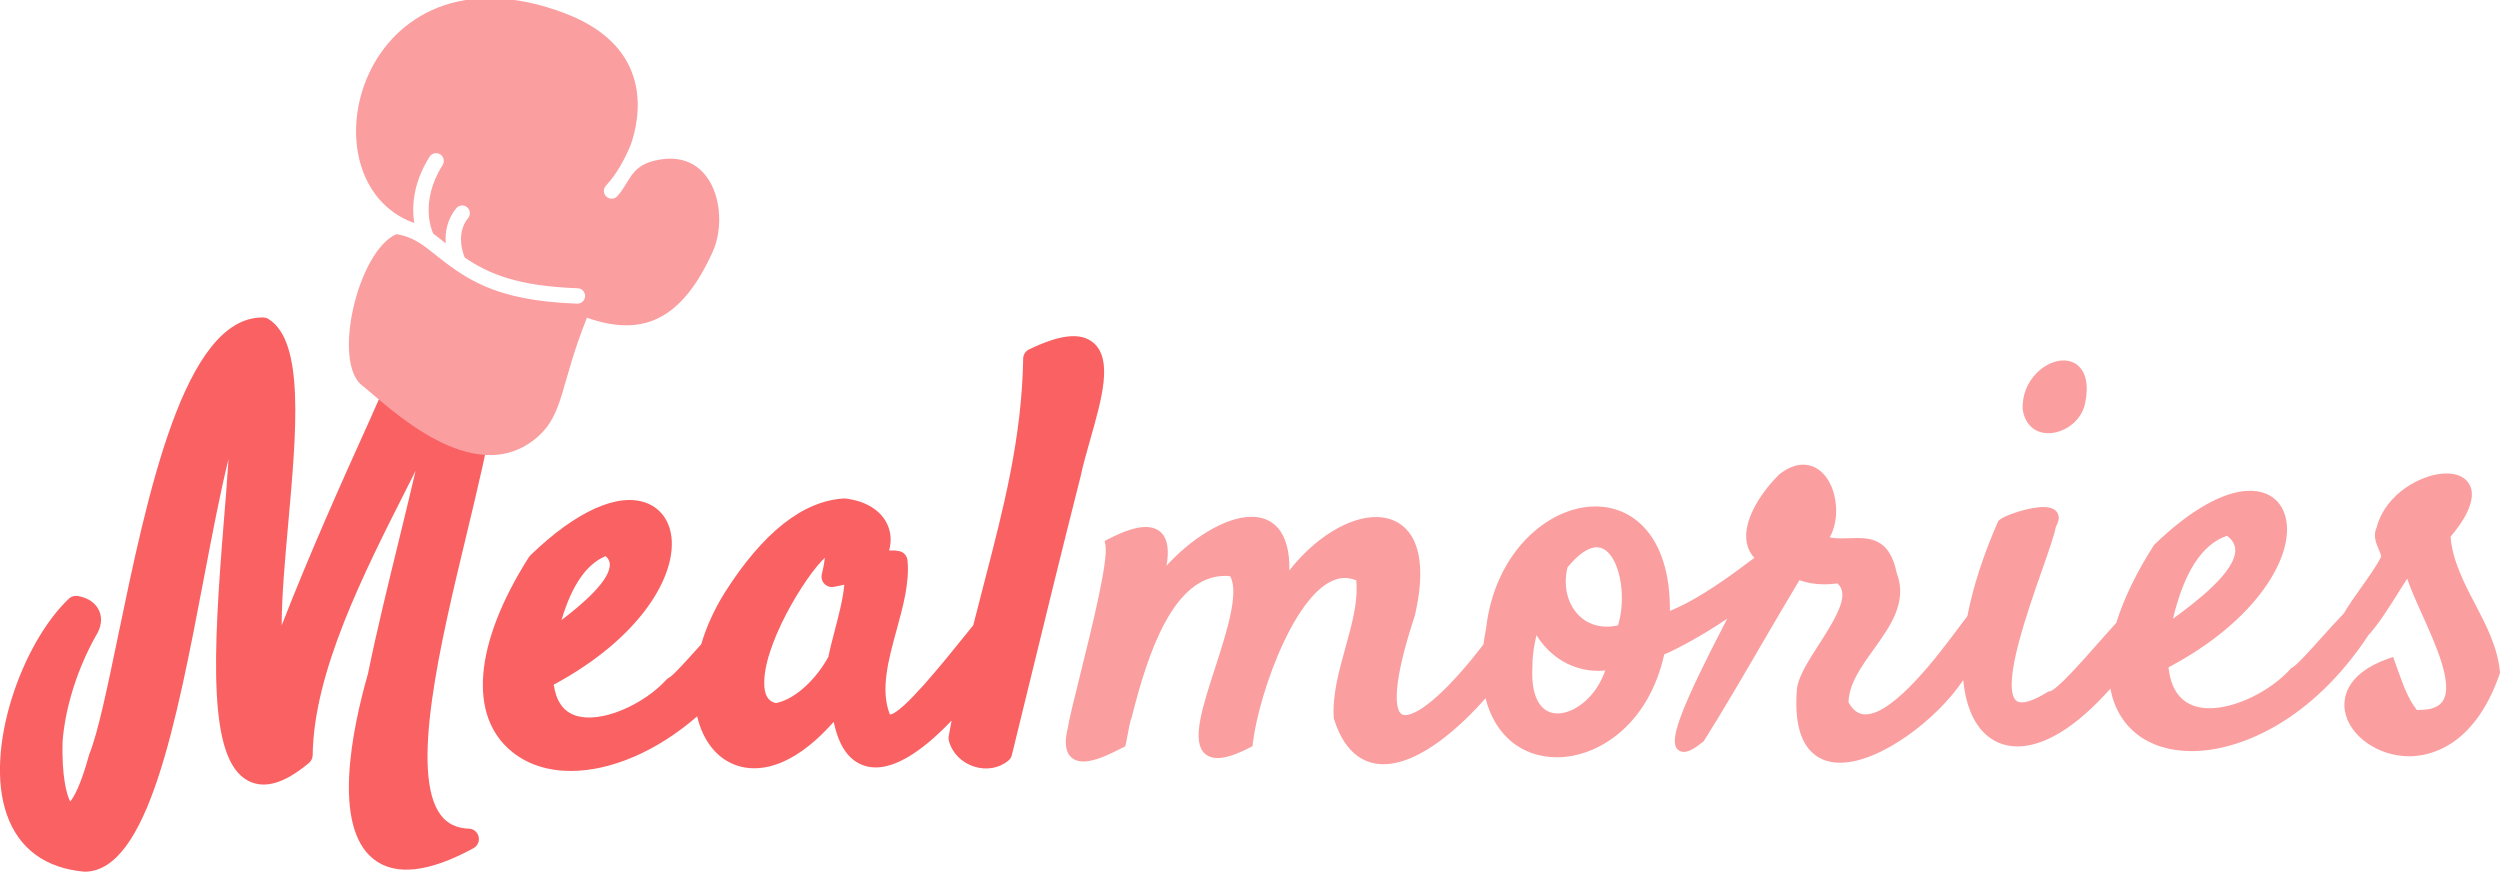 <?xml version="1.0" encoding="UTF-8"?><svg id="Camada_1" xmlns="http://www.w3.org/2000/svg" viewBox="0 0 532.26 185.6"><defs><style>.cls-1{fill:#f96163;}.cls-2{fill:#fa9e9f;}</style></defs><g><path class="cls-1" d="M232.78,72.97c-2.67-2.25-7.02-1.8-13.69,1.42-.75,.36-1.24,1.12-1.25,1.96-.28,16.86-4.18,31.86-8.31,47.74-.77,2.95-1.55,5.96-2.32,9.03-.83,1.01-1.71,2.11-2.63,3.25-3.77,4.68-12.52,15.56-15.11,15.76-2.1-5.18-.31-11.7,1.42-18.01,1.37-4.99,2.79-10.16,2.32-14.83-.1-.98-.82-1.77-1.79-1.96-.72-.14-1.43-.17-2.12-.14,.51-1.9,.42-3.74-.32-5.41-1.35-3.08-4.61-5.13-8.96-5.64-.13-.02-.26-.02-.39-.01-8.7,.53-17.21,7.26-25.31,20.01-2.23,3.56-3.92,7.27-5.03,11.03l-.94,1.04c-2.09,2.33-4.96,5.53-5.79,5.99-.26,.13-.49,.3-.69,.51-4.64,5.16-13.94,9.51-19.45,7.59-2.51-.87-4.03-3.07-4.53-6.53,17.92-9.65,25.55-22.25,25.13-30.62-.19-3.85-2.12-6.78-5.29-8.03-6.02-2.38-15.06,1.67-24.8,11.1-.12,.12-.23,.26-.33,.4-11.69,18.4-13,33.92-3.5,41.51,3.39,2.71,7.69,4.01,12.43,4.01,8.42,0,18.24-4.09,26.9-11.63,1.26,5.39,4.37,9.22,8.74,10.56,3.7,1.14,10.96,1.2,20.33-9.39,1.1,5.25,3.28,8.32,6.61,9.36,5.6,1.75,12.49-3.34,18.49-9.62-.22,1.13-.42,2.24-.62,3.35-.06,.32-.04,.65,.04,.96,.69,2.58,2.71,4.64,5.42,5.49,2.6,.82,5.31,.34,7.26-1.3,.36-.3,.62-.71,.73-1.17l2.48-10.16c4.43-18.13,8.25-33.79,12.15-49.13,.49-2.36,1.25-5.03,2.05-7.85,2.5-8.8,4.87-17.11,.66-20.65Zm-70.05,73.06c-.52-8.33,8.69-23.41,12.89-27.28-.08,.77-.26,1.89-.65,3.49-.18,.74,.03,1.52,.55,2.06,.53,.55,1.29,.79,2.04,.64l.6-.12c.53-.11,1.07-.22,1.6-.33-.25,2.91-1.2,6.55-2.06,9.85-.51,1.96-1,3.82-1.33,5.48-2.34,4.37-6.82,9.03-11.18,9.87-1.18-.29-2.3-1.04-2.47-3.65Zm-33.78-27.63c.75,.71,.87,1.33,.88,1.77,.07,3.38-5.71,8.37-10.28,11.84,2.18-7.38,5.33-11.95,9.4-13.61Z"/><g><path class="cls-1" d="M99.82,176.43c-2.63-.11-4.58-1.05-5.97-2.88-6.75-8.93-.01-36.92,5.4-59.41,4.8-19.96,8.94-37.2,5.69-44.54-.24-.54-.69-.97-1.25-1.18-13.54-5.11-19.78,9.15-23.91,18.6-.37,.84-.73,1.66-1.08,2.44-6.2,13.7-12.7,28.25-18.73,43.68,0-6.15,.7-13.9,1.38-21.5,1.79-20.02,3.49-38.92-4.17-43.71-.34-.21-.74-.33-1.14-.34-.06,0-.11,0-.17,0-16.67,0-24.48,37.66-30.76,67.94-2.27,10.93-4.22,20.37-6.08,25-.03,.08-.06,.16-.08,.24-1.84,6.73-3.33,9.08-4,9.86-.76-1.34-1.84-5.44-1.63-12.78,.58-7.33,3.19-15.56,7.1-22.49,1.16-1.81,1.41-3.7,.7-5.31-.73-1.66-2.34-2.78-4.55-3.16-.69-.12-1.4,.09-1.91,.57-9.96,9.43-18.08,32.01-13.22,45.93,2.53,7.26,8.2,11.48,16.57,12.2,13.5-.02,19.57-31.92,25.45-62.76,1.75-9.17,3.44-18.05,5.19-25.08-.24,4.01-.61,8.56-.98,13.05-2.34,28.68-3.45,50.98,5.18,55.44,3.48,1.8,7.71,.56,12.92-3.8,.5-.42,.79-1.03,.8-1.68,.22-17.69,10.78-38.53,20.09-56.92,.61-1.21,1.22-2.41,1.82-3.6-1.19,5.11-2.45,10.29-3.7,15.39-2.28,9.33-4.64,18.98-6.44,27.82-3.35,11.7-7.66,32.38,1.14,39.42,4.6,3.68,11.77,2.92,21.32-2.28,.88-.48,1.33-1.48,1.1-2.46-.23-.97-1.08-1.68-2.07-1.71Z"/><path class="cls-2" d="M124.97,67.63c-5.64,14.03-4.91,20.35-10.33,25.22-13.78,12.37-32.96-7.31-37.46-10.7-6.6-4.98-.97-28.69,7.2-32.29,2.22,.3,4.42,1.32,6.57,3.01l1,.78c6.99,5.56,13.03,10.36,30.92,11,.9,.03,1.67-.67,1.7-1.58,.03-.9-.67-1.67-1.58-1.7-12.68-.45-18.86-3-24.05-6.54-.49-1.21-1.83-5.27,.73-8.41,.57-.7,.47-1.74-.23-2.31-.71-.57-1.74-.46-2.31,.24-2,2.45-2.39,5.19-2.23,7.46-.3-.24-.6-.48-.91-.72l-1-.79c-.26-.21-.52-.4-.78-.58-.02-.09-.05-.18-.09-.27-.03-.06-2.93-6.32,2.12-14.32,.48-.77,.25-1.78-.52-2.27-.76-.48-1.78-.25-2.26,.51-3.67,5.81-3.77,10.94-3.26,14.12-24.74-8.89-11.62-61.16,31.99-44.69,19.34,7.3,15.99,22.6,14.11,27.99,0,.02,0,.03-.02,.04,0,.03,0,.04-.02,.06-1.26,3.03-2.97,6.18-5.26,8.65-.61,.67-.57,1.71,.1,2.32,.13,.12,.28,.22,.43,.29,.63,.29,1.4,.16,1.89-.38,2.59-2.8,2.76-6.2,7.57-7.47,13.04-3.47,16.43,11.25,12.73,19.35-6.53,14.34-14.74,18.22-26.74,14Z"/></g></g><g><path class="cls-2" d="M436.1,92.23c3.19,0,6.99-2.38,7.83-6.36,.86-4.16-.04-6.36-.95-7.47-.87-1.07-2.16-1.66-3.64-1.66-1.94,0-4.09,1.01-5.75,2.7-1.96,1.99-3.02,4.63-2.97,7.52,.38,3.25,2.49,5.27,5.49,5.27Z"/><path class="cls-2" d="M532.24,143c-.49-5.22-2.93-9.9-5.29-14.42-2.36-4.51-4.79-9.17-5.22-14.31,4.88-5.78,4.96-9.09,4.16-10.86-.77-1.68-2.56-2.61-5.04-2.61-4.92,0-12.84,4.03-14.83,11.41-.84,1.79-.15,3.41,.41,4.71,.26,.62,.51,1.2,.52,1.63-.98,1.94-2.51,4.09-4.13,6.37-1.33,1.87-2.7,3.79-3.81,5.68-1.56,1.61-3.23,3.46-4.84,5.26-2.44,2.72-5.21,5.8-6.14,6.26l-.2,.1-.14,.16c-4.31,4.8-11.74,8.41-17.27,8.41-5.15,0-8.16-3.01-8.73-8.72,18.82-9.92,26.9-23.76,24.94-31.86-.88-3.63-3.65-5.72-7.61-5.72-5.48,0-12.7,4.07-20.33,11.45l-.09,.09-.07,.11c-3.71,5.82-6.38,11.35-7.96,16.45-1.22,1.34-2.48,2.78-3.75,4.21-3.59,4.07-9.01,10.22-10.45,10.39l-.25,.03-.21,.13c-2.92,1.81-4.58,2.19-5.46,2.19h0c-.87,0-1.24-.36-1.46-.67-2.59-3.65,2.65-18.6,5.78-27.53,1.45-4.14,2.61-7.44,2.94-9.22,.66-1.13,.78-2.1,.35-2.88-.47-.86-1.49-1.29-3.03-1.29-2.94,0-8.12,1.67-9.4,2.8l-.18,.16-.1,.22c-3.09,7.04-5.27,13.77-6.48,20.01l-.1,.16c-.43,.55-.97,1.28-1.61,2.13-4.15,5.59-13.88,18.67-19.99,18.67h0c-1.49,0-2.67-.85-3.62-2.6,.13-3.95,2.66-7.47,5.34-11.21,3.58-4.99,7.29-10.15,4.92-16.33-1.33-6.52-4.77-7.41-8.28-7.41-.54,0-1.09,.02-1.65,.04-.56,.02-1.12,.04-1.7,.04-.76,0-1.68-.03-2.63-.21,1.93-3.45,1.65-8.12,.22-11.18-1.28-2.74-3.41-4.31-5.86-4.31-1.63,0-3.32,.67-5.14,2.1-3.41,3.37-7.29,8.95-6.99,13.6,.1,1.61,.68,3,1.73,4.15-5.47,4.08-11.62,8.66-17.98,11.29,.06-7.84-1.87-14-5.61-17.9-2.72-2.84-6.27-4.34-10.26-4.34-10.02,0-21.47,9.77-23.27,26.03-.24,1.16-.42,2.26-.56,3.34-6.97,9.15-13.49,15.05-16.65,15.05-.51,0-.86-.17-1.13-.55-.75-1.04-1.95-5.12,3.16-20.59,1.92-8.17,1.47-14.35-1.31-17.86-1.64-2.07-4.04-3.17-6.93-3.17-5.92,0-13.12,4.53-18.46,11.37,.07-4.08-.75-7.12-2.45-9.05-1.38-1.57-3.26-2.37-5.6-2.37-5.73,0-13.05,4.84-18.11,10.42,.54-3.02,.3-5.15-.7-6.55-.56-.77-1.65-1.7-3.71-1.7s-4.63,.85-8.01,2.6l-.74,.38,.16,.82c.67,3.35-2.99,18.07-5.41,27.81-1.29,5.21-2.32,9.32-2.59,11.13-.69,2.77-.57,4.71,.37,5.92,.45,.58,1.33,1.27,2.94,1.27,2.57,0,5.94-1.71,8.46-3l.47-.24,.11-.51c.15-.69,.28-1.39,.41-2.1,.19-1.08,.4-2.19,.68-3.21h.07c3.52-14.17,8.97-30.46,20-30.46,.34,0,.68,.02,1.03,.05,2.02,3.48-.77,12.07-3.23,19.68-2.55,7.86-4.75,14.65-2.6,17.6,.48,.66,1.43,1.46,3.17,1.46s3.96-.74,6.9-2.26l.53-.27,.07-.59c1.23-10.76,9.9-35.22,19.59-35.22,.8,0,1.62,.17,2.43,.51,.45,4.4-.89,9.24-2.31,14.35-1.38,4.97-2.8,10.11-2.47,14.94v.13s.05,.13,.05,.13c2.5,7.93,7.09,9.59,10.5,9.59,8.12,0,17.11-8.78,21.76-14.03,1.97,7.8,7.64,12.55,15.22,12.55,8.71,0,19.49-6.86,22.82-21.9,2.69-1.09,8.28-4.13,13.42-7.61-9.44,18.15-12.2,25.24-10.84,27.49,.34,.56,.92,.88,1.6,.88,.99,0,2.25-.67,4.08-2.16l.14-.11,.1-.15c3.91-6.21,8.23-13.61,12.4-20.77,2.72-4.66,5.4-9.25,7.88-13.37,1.6,.58,3.38,.88,5.31,.88,.91,0,1.84-.07,2.78-.2,2.63,2.29,.02,6.86-3.93,13-2.15,3.34-4.18,6.49-4.66,9.18-.55,6.27,.39,10.78,2.79,13.4,1.58,1.72,3.72,2.6,6.37,2.6,8.49,0,20.61-9.17,26.22-17.59,.47,4.92,1.97,8.75,4.41,11.2,1.9,1.91,4.36,2.92,7.12,2.92,5.83,0,12.65-4.24,19.8-12.3,1.55,8.27,7.98,13.3,17.31,13.3,10.32,0,25.65-6.52,37.61-24.66,2.15-2.33,4.46-6.02,6.32-8.98,.7-1.12,1.38-2.2,1.96-3.06,.7,2.11,1.84,4.66,3.12,7.49,3.01,6.68,6.75,14.99,4.46,18.53-.84,1.29-2.5,1.92-5.1,1.92,0,0-.29,0-.43,0-1.86-2.36-2.82-5.06-4.03-8.44l-1.03-2.85-1.03,.36c-9.48,3.34-9.61,8.9-9.23,11.13,.91,5.32,7.06,9.66,13.7,9.66h0c3.97,0,13.78-1.71,19.24-17.52l.08-.22-.02-.24Zm-69.6-11.29c2.37-9.94,6.22-15.87,11.49-17.64,1.17,.87,1.75,1.86,1.77,3.01,.1,4.62-8.36,11.1-13.26,14.64Zm-122.47,11.12c.53,0,1.07-.03,1.6-.09-1.96,5.7-6.59,9.15-10.14,9.15-1.36,0-2.49-.48-3.38-1.43-1.57-1.68-2.26-4.7-1.98-8.83-.02-2.07,.35-4.25,.85-6.41,2.88,4.7,7.74,7.6,13.05,7.6Zm4.3-9.68c-.82,.18-1.61,.27-2.38,.27-2.72,0-5.1-1.15-6.7-3.25-1.9-2.48-2.51-5.97-1.65-9.39,2.28-2.79,4.43-4.26,6.21-4.26,1.17,0,2.22,.65,3.11,1.93,2.32,3.32,2.93,9.91,1.41,14.7Z"/></g></svg>